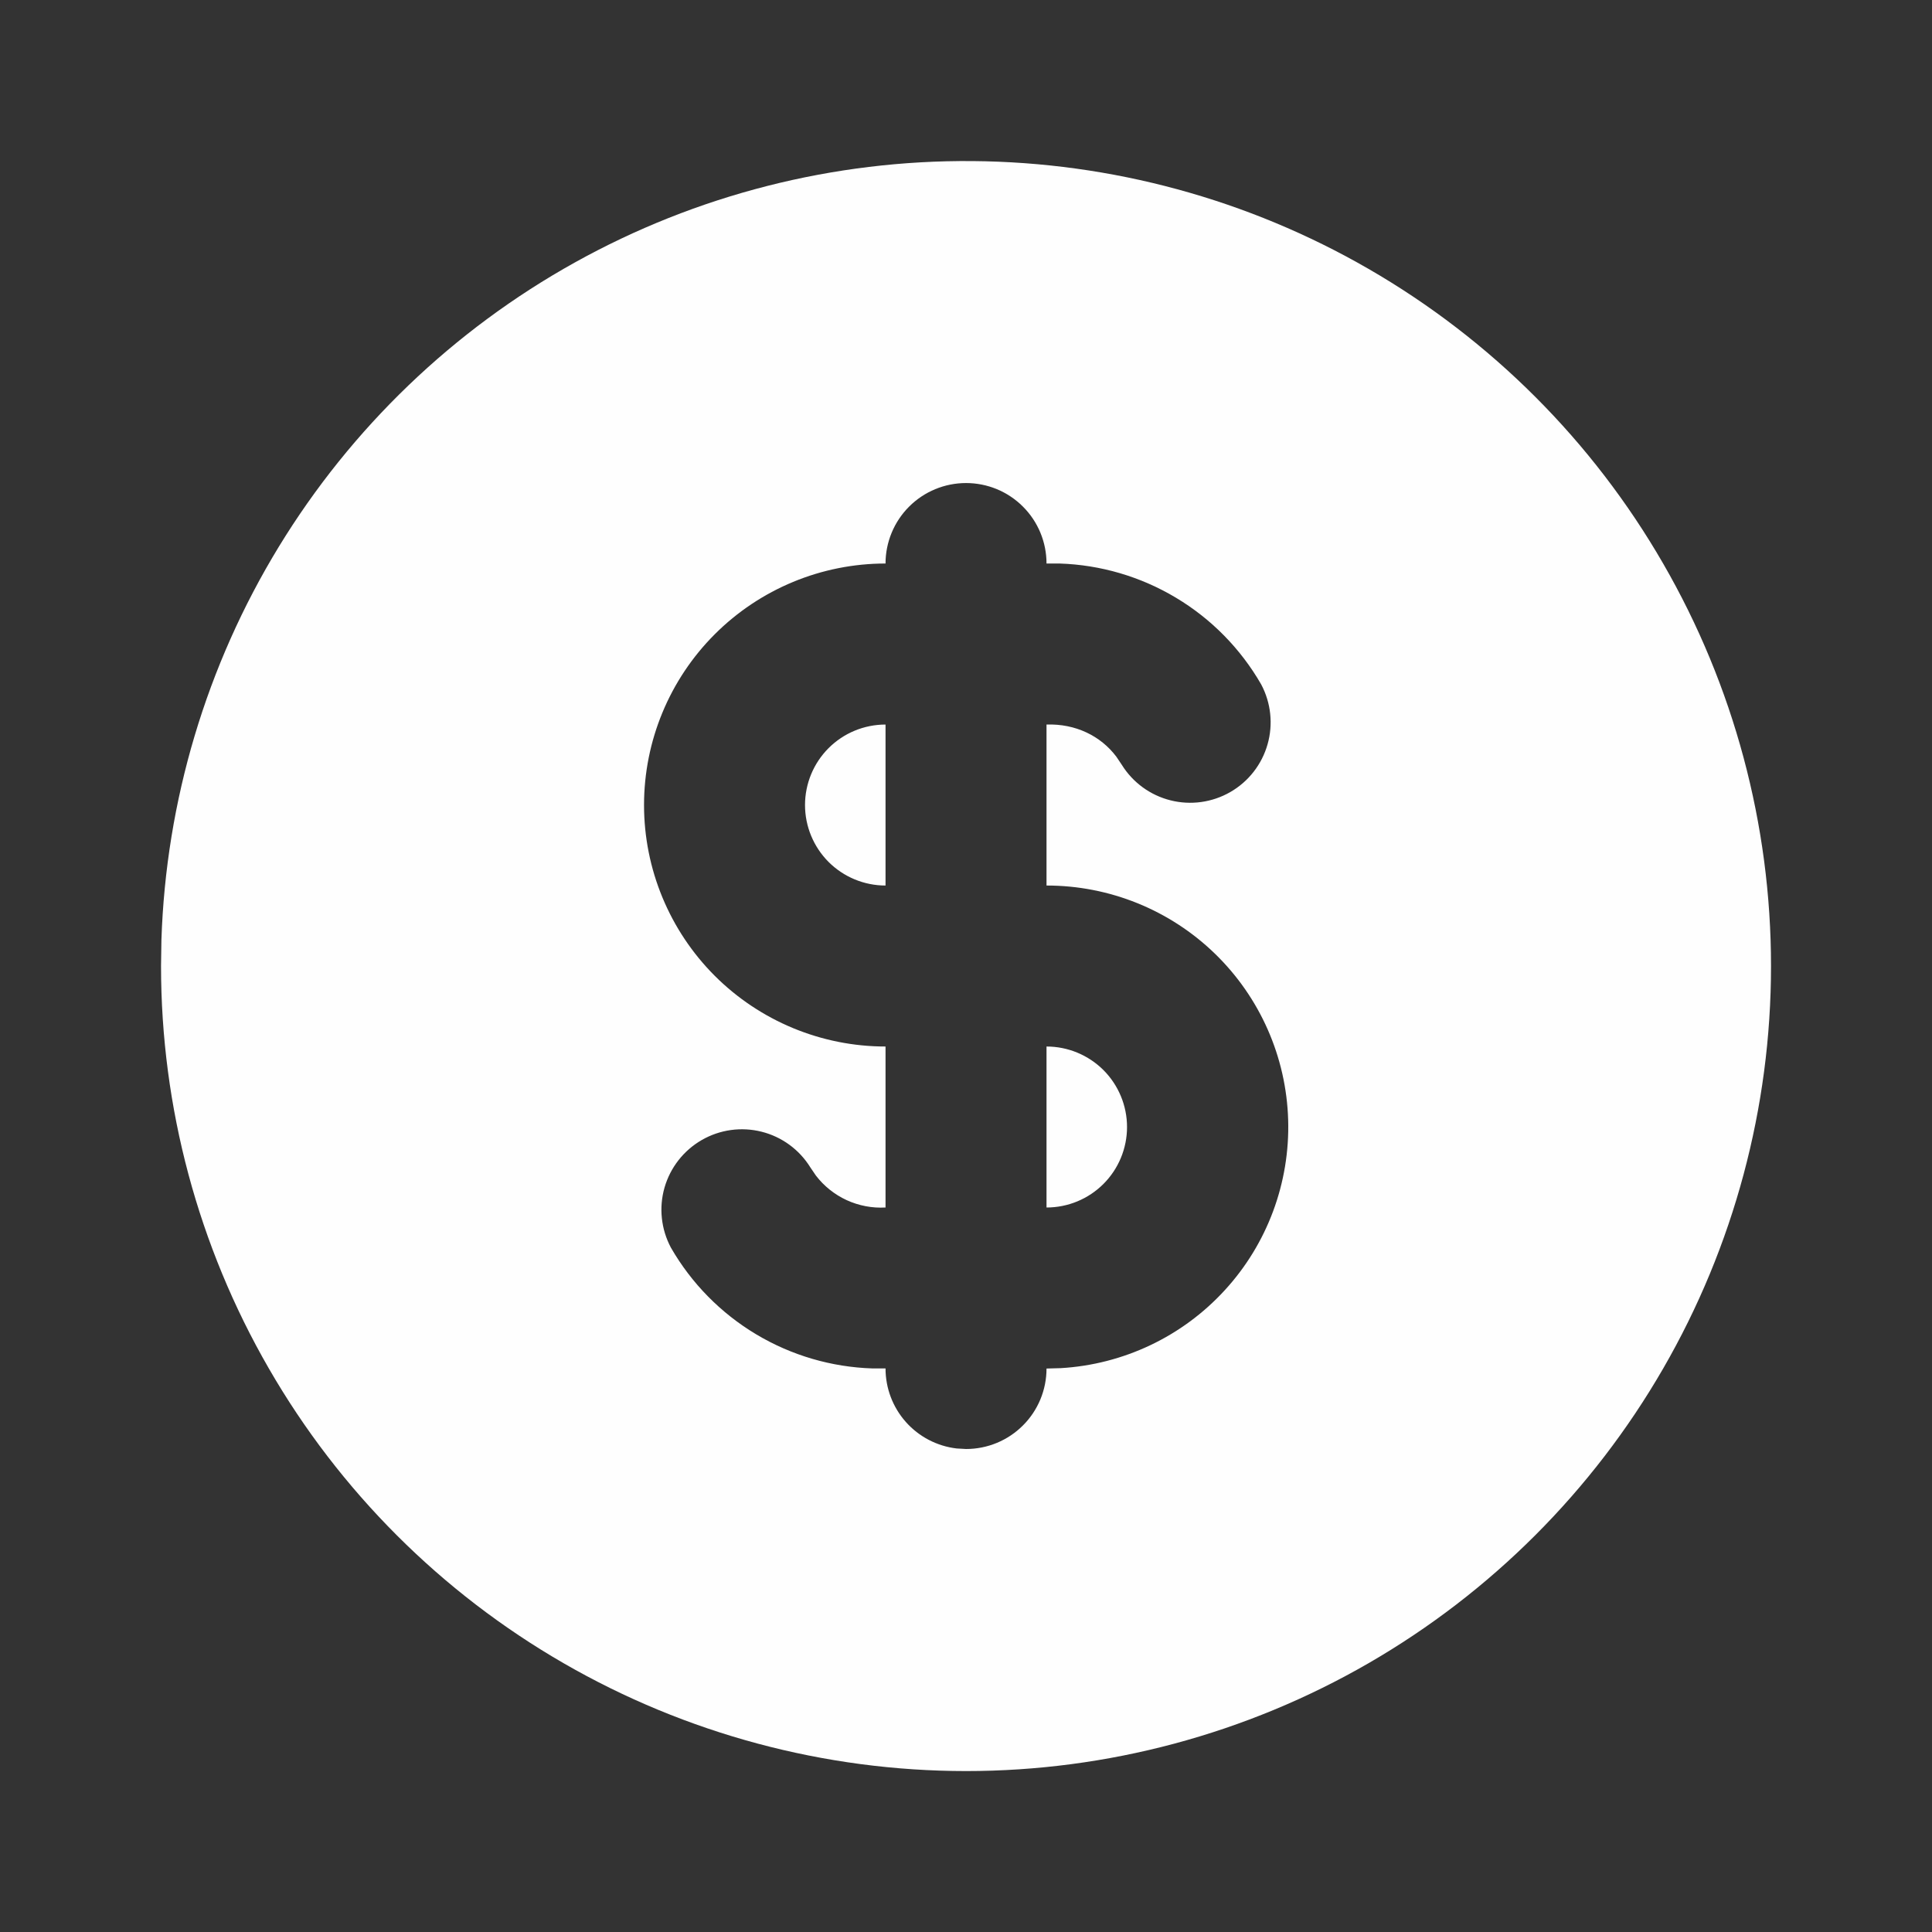 <svg width="40" height="40" viewBox="0 0 40 40" fill="none" xmlns="http://www.w3.org/2000/svg">
<rect x="0" y="0" width="40" height="40" fill="#333333" stroke="none"/>
<path d="M28.334 5.567C30.868 7.03 32.972 9.134 34.434 11.668C35.897 14.201 36.667 17.075 36.667 20.001C36.667 22.927 35.897 25.801 34.434 28.334C32.971 30.868 30.867 32.972 28.334 34.435C25.8 35.898 22.926 36.668 20 36.668C17.075 36.667 14.201 35.897 11.667 34.434C9.133 32.972 7.029 30.868 5.567 28.334C4.104 25.8 3.334 22.926 3.334 20L3.342 19.46C3.436 16.582 4.273 13.777 5.773 11.319C7.274 8.861 9.385 6.833 11.902 5.434C14.419 4.034 17.256 3.311 20.136 3.335C23.015 3.358 25.84 4.127 28.334 5.567ZM20.001 10.001C19.559 10.001 19.135 10.176 18.822 10.489C18.51 10.801 18.334 11.225 18.334 11.667C17.008 11.667 15.736 12.194 14.798 13.132C13.861 14.069 13.334 15.341 13.334 16.667C13.334 17.993 13.861 19.265 14.798 20.203C15.736 21.14 17.008 21.667 18.334 21.667V25C18.058 25.016 17.782 24.963 17.53 24.848C17.279 24.732 17.059 24.557 16.891 24.337L16.777 24.169C16.549 23.801 16.187 23.536 15.768 23.431C15.348 23.325 14.904 23.387 14.529 23.603C14.154 23.819 13.878 24.172 13.758 24.588C13.639 25.004 13.687 25.45 13.891 25.832C14.316 26.57 14.923 27.187 15.653 27.624C16.384 28.062 17.214 28.305 18.066 28.332H18.334C18.334 28.741 18.483 29.135 18.755 29.441C19.026 29.746 19.4 29.941 19.806 29.989L20.001 30C20.443 30 20.867 29.825 21.179 29.512C21.492 29.2 21.667 28.776 21.667 28.334L21.961 28.326C23.26 28.25 24.479 27.672 25.358 26.712C26.238 25.753 26.708 24.488 26.67 23.187C26.632 21.886 26.088 20.651 25.154 19.745C24.22 18.839 22.969 18.333 21.667 18.334V15.001C22.264 14.98 22.786 15.234 23.111 15.664L23.224 15.832C23.452 16.2 23.814 16.465 24.234 16.57C24.653 16.676 25.098 16.614 25.473 16.398C25.848 16.182 26.124 15.829 26.243 15.412C26.362 14.996 26.314 14.55 26.111 14.169C25.686 13.431 25.079 12.813 24.348 12.376C23.617 11.938 22.787 11.694 21.936 11.667H21.667C21.667 11.225 21.492 10.801 21.179 10.489C20.867 10.176 20.443 10.001 20.001 10.001ZM21.667 21.667C22.109 21.667 22.533 21.843 22.846 22.155C23.158 22.468 23.334 22.892 23.334 23.334C23.334 23.776 23.158 24.2 22.846 24.512C22.533 24.825 22.109 25 21.667 25V21.667ZM18.334 15.001V18.334C17.892 18.334 17.468 18.158 17.155 17.846C16.843 17.533 16.667 17.109 16.667 16.667C16.667 16.225 16.843 15.801 17.155 15.489C17.468 15.176 17.892 15.001 18.334 15.001Z" fill="#FEFEFE"/>
</svg>
